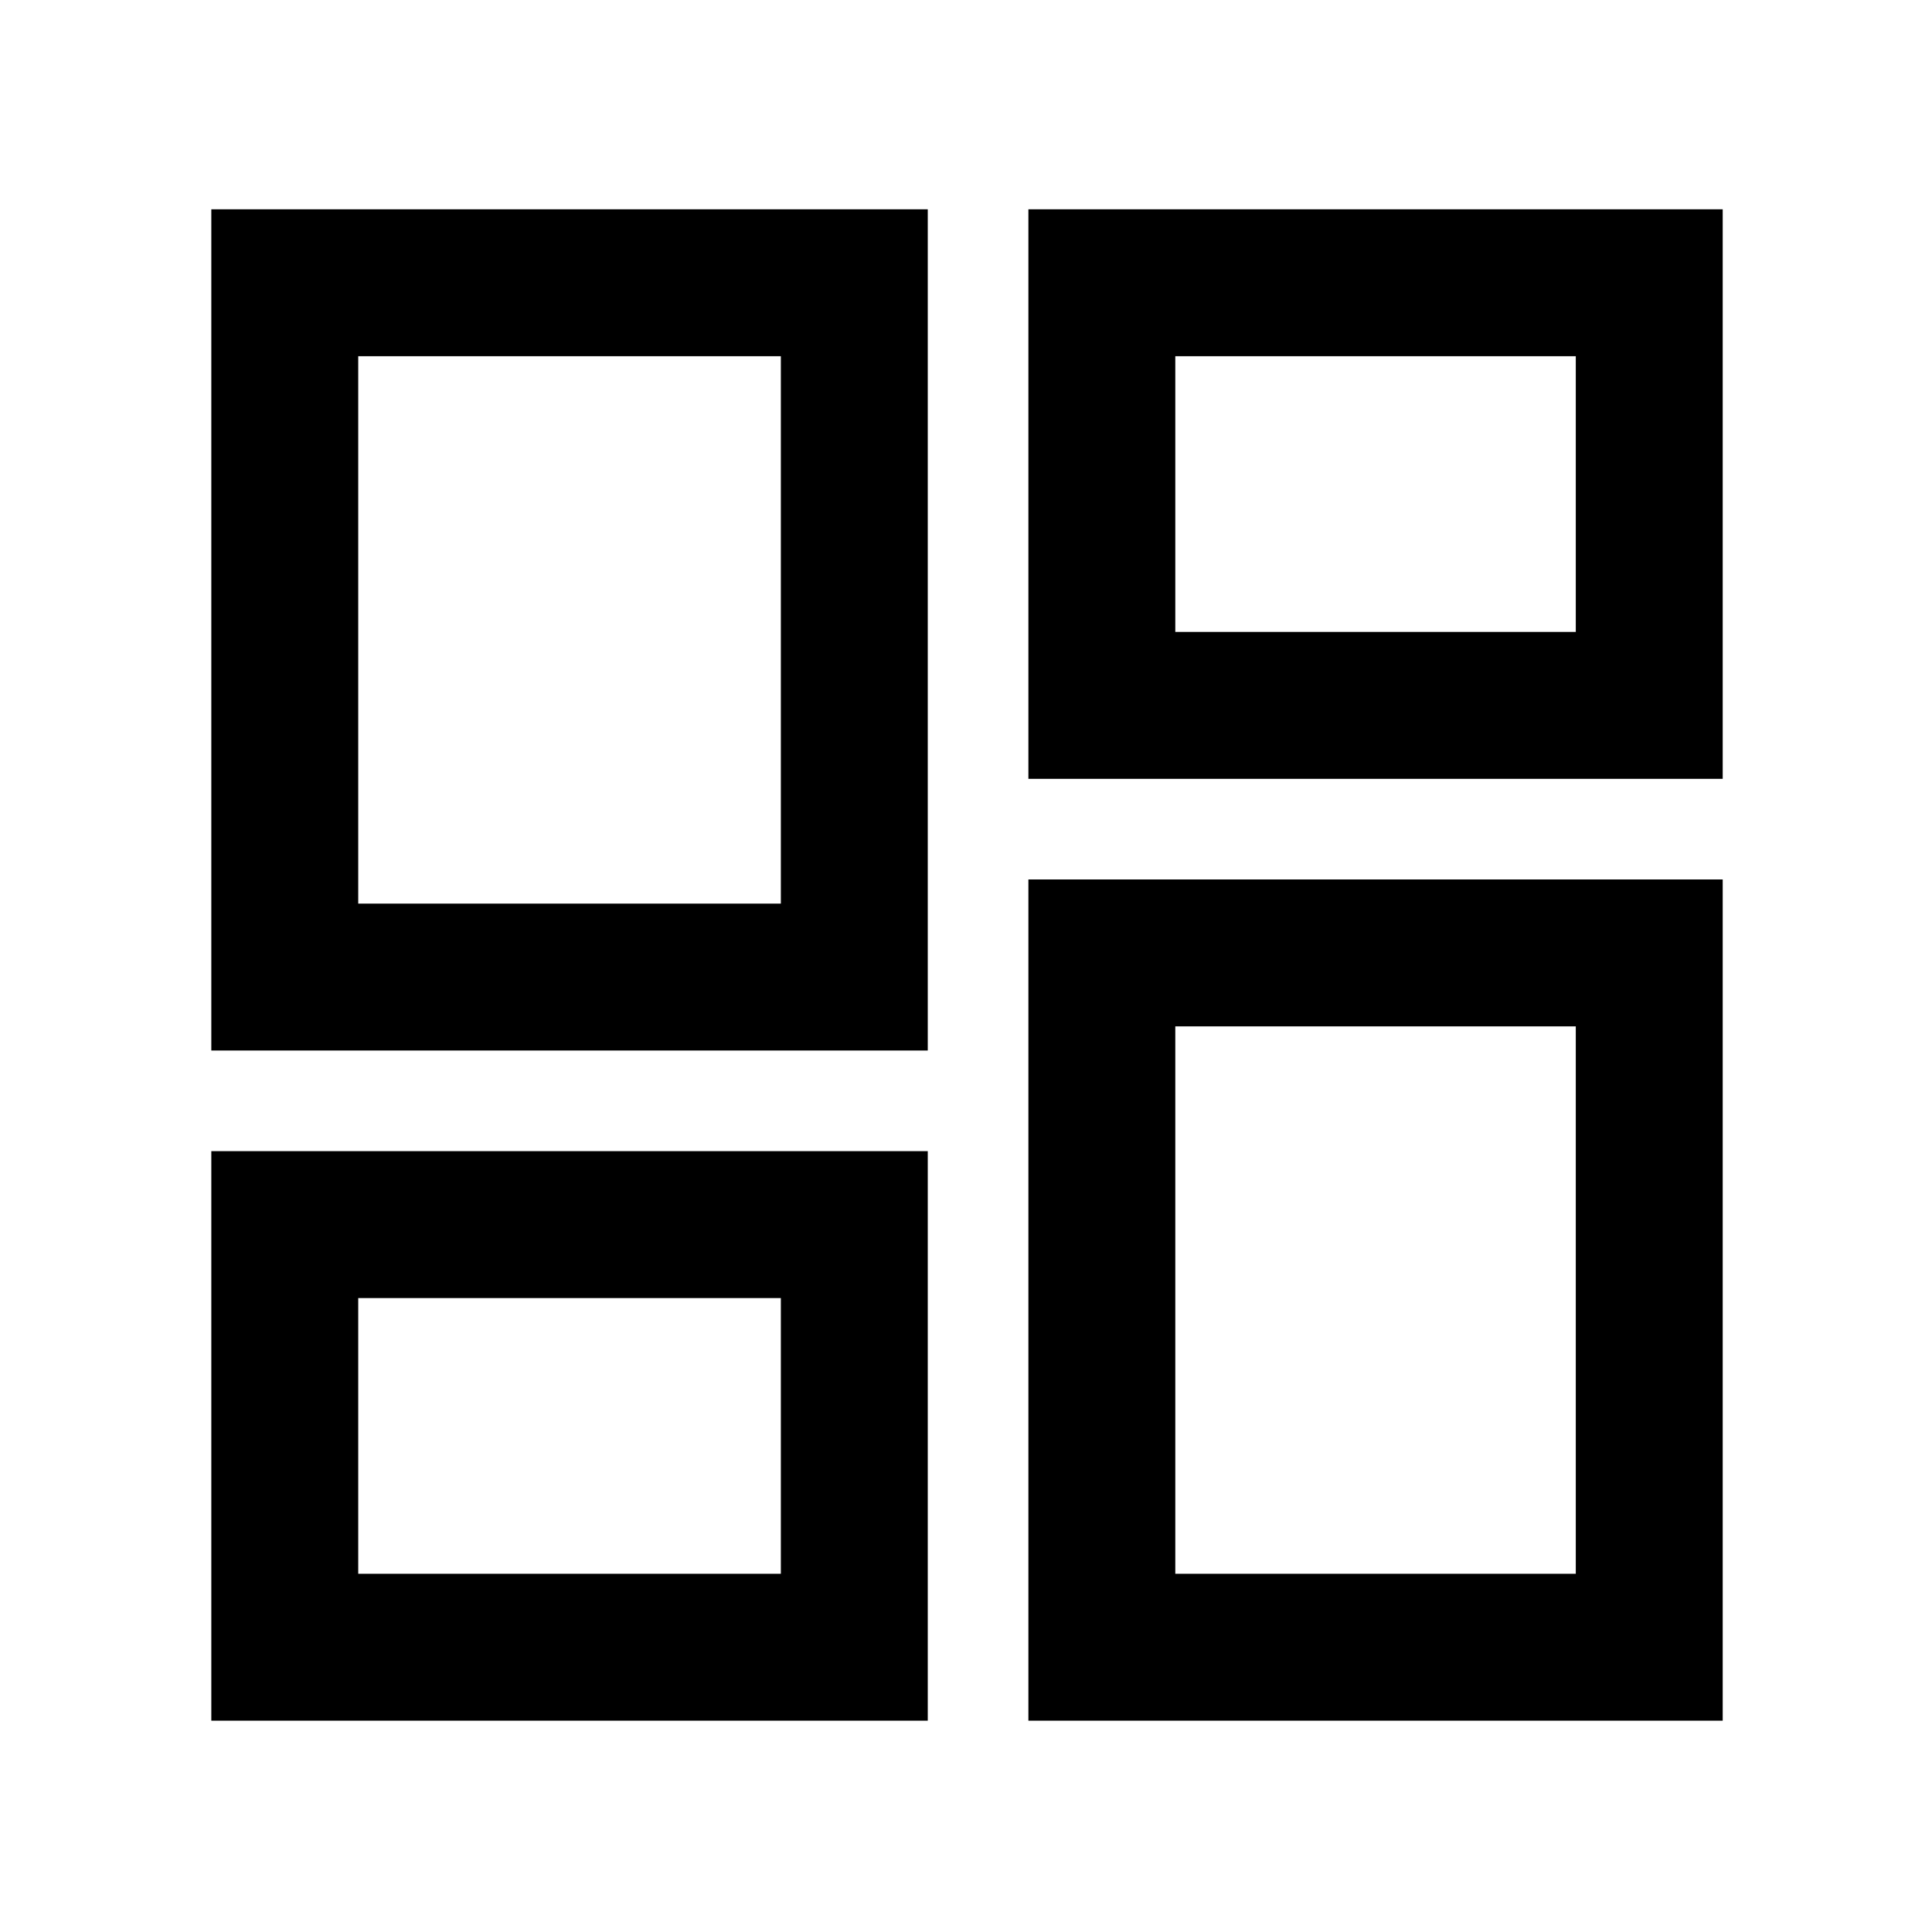 <svg xmlns="http://www.w3.org/2000/svg" height="48" width="48"><path d="M25.55 19.35V5.2H42.8V19.35ZM5.25 26.1V5.2H23.05V26.1ZM25.55 42.75V21.85H42.8V42.75ZM5.25 42.75V28.6H23.05V42.75ZM8.9 22.45H19.4V8.85H8.9ZM29.2 39.1H39.15V25.5H29.2ZM29.2 15.7H39.15V8.85H29.2ZM8.9 39.1H19.4V32.25H8.9ZM19.4 22.45ZM29.2 15.7ZM29.2 25.5ZM19.4 32.25Z"/></svg>